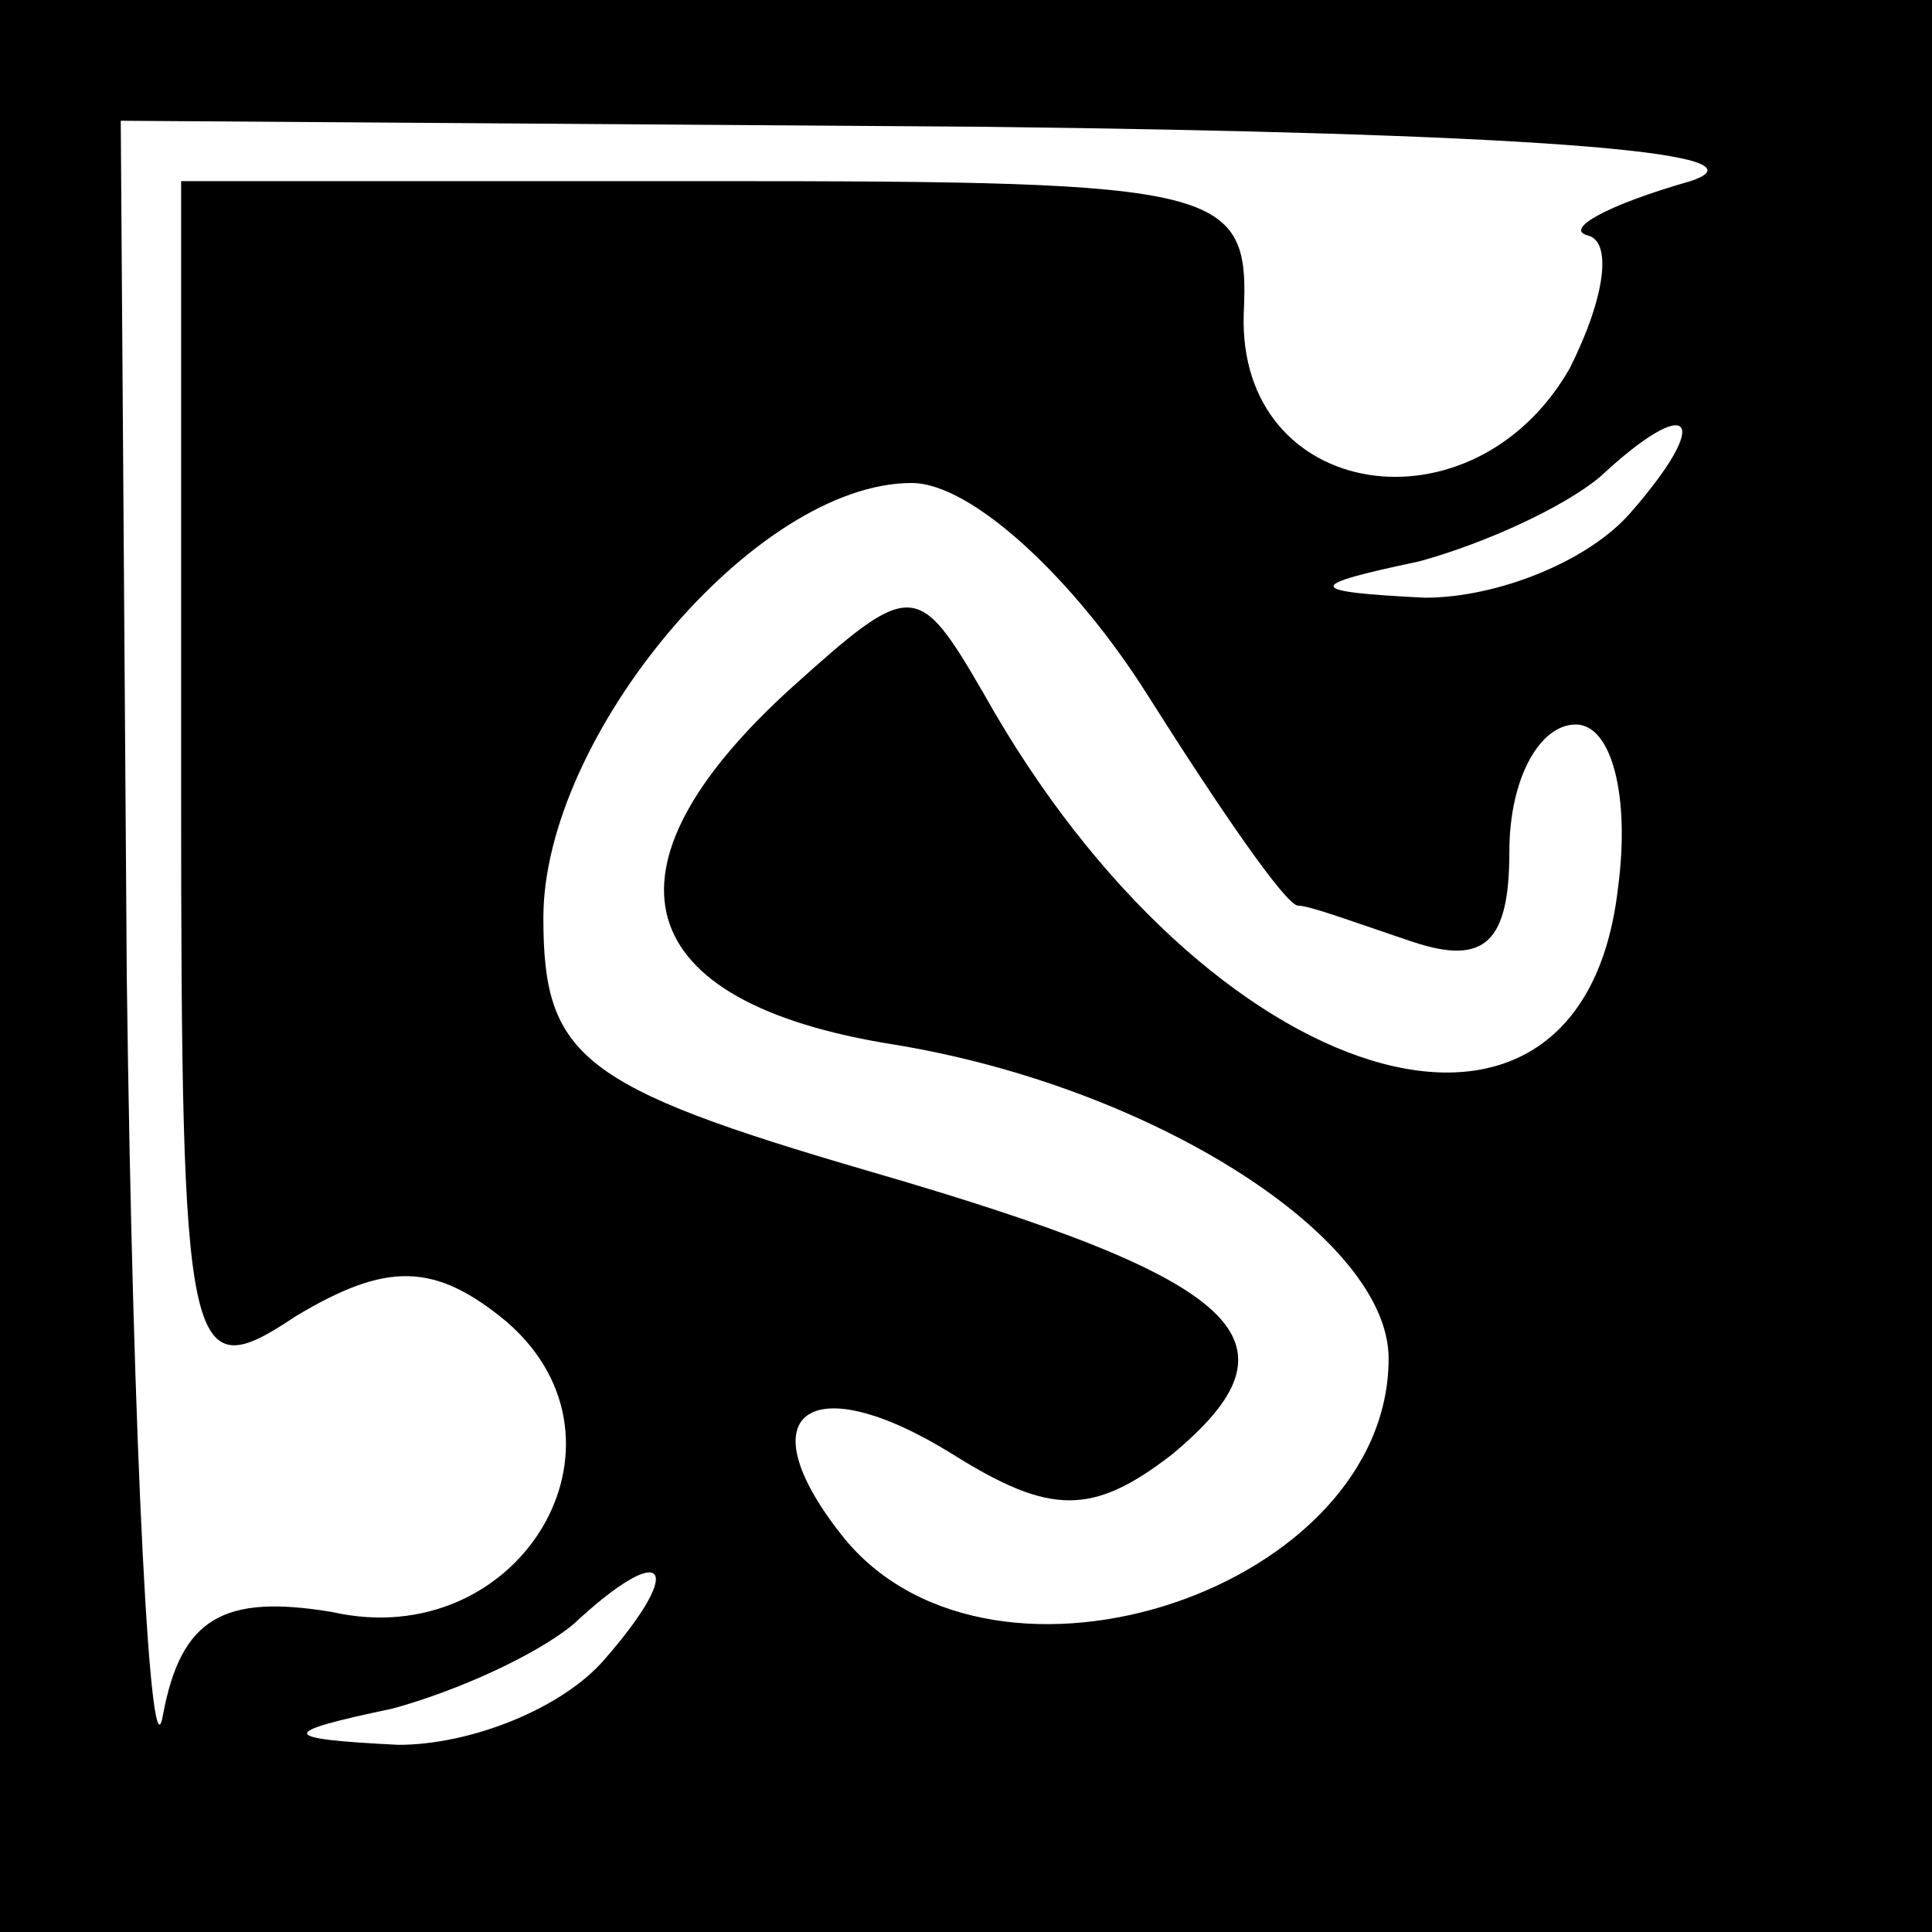 <?xml version="1.0" standalone="no"?>
<!DOCTYPE svg PUBLIC "-//W3C//DTD SVG 20010904//EN"
 "http://www.w3.org/TR/2001/REC-SVG-20010904/DTD/svg10.dtd">
<svg version="1.0" xmlns="http://www.w3.org/2000/svg"
 width="32pt" height="32pt" viewBox="0 0 32 32"
 preserveAspectRatio="xMidYMid meet">
<rect x="0" y="0" width="32" height="32" fill="#808080" stroke="none"/>
<g transform="translate(0,32) scale(0.1,-0.1)"
fill="#000000" stroke="none">
<path fill="#000000" stroke="none" d="M0 160 l0 -160 160 0 160 0 0 160 0
160 -160 0 -160 0 0 -160z"/>
<path fill="#ffffff" stroke="none" d="M280 290 c-14 -4 -21 -8 -17 -9 4 -1 3
-10 -3 -22 -16 -28 -55 -22 -54 9 1 21 -3 22 -88 22 l-88 0 0 -100 c0 -96 1
-100 19 -88 15 9 23 9 35 -1 23 -20 2 -55 -29 -48 -18 3 -25 -1 -28 -17 -2
-12 -5 43 -6 122 l-1 142 143 -1 c86 -1 132 -4 117 -9z"/>
<path fill="#ffffff" stroke="none" d="M270 235 c-7 -8 -22 -14 -34 -14 -20 1
-20 2 -1 6 11 3 24 9 30 14 15 14 19 10 5 -6z"/>
<path fill="#ffffff" stroke="none" d="M190 205 c12 -19 23 -35 25 -35 2 0 10
-3 19 -6 12 -4 16 0 16 15 0 12 5 21 11 21 6 0 9 -12 7 -27 -6 -53 -68 -34
-105 32 -11 19 -12 19 -32 1 -33 -30 -27 -52 17 -59 43 -7 82 -32 82 -52 0
-38 -65 -60 -90 -30 -17 21 -6 29 18 14 16 -10 23 -10 36 0 23 19 12 29 -50
47 -48 14 -54 19 -54 42 0 30 35 72 61 72 10 0 27 -16 39 -35z"/>
<path fill="#ffffff" stroke="none" d="M100 45 c-7 -8 -22 -14 -34 -14 -20 1
-20 2 -1 6 11 3 24 9 30 14 15 14 19 10 5 -6z"/>
</g>
</svg>
